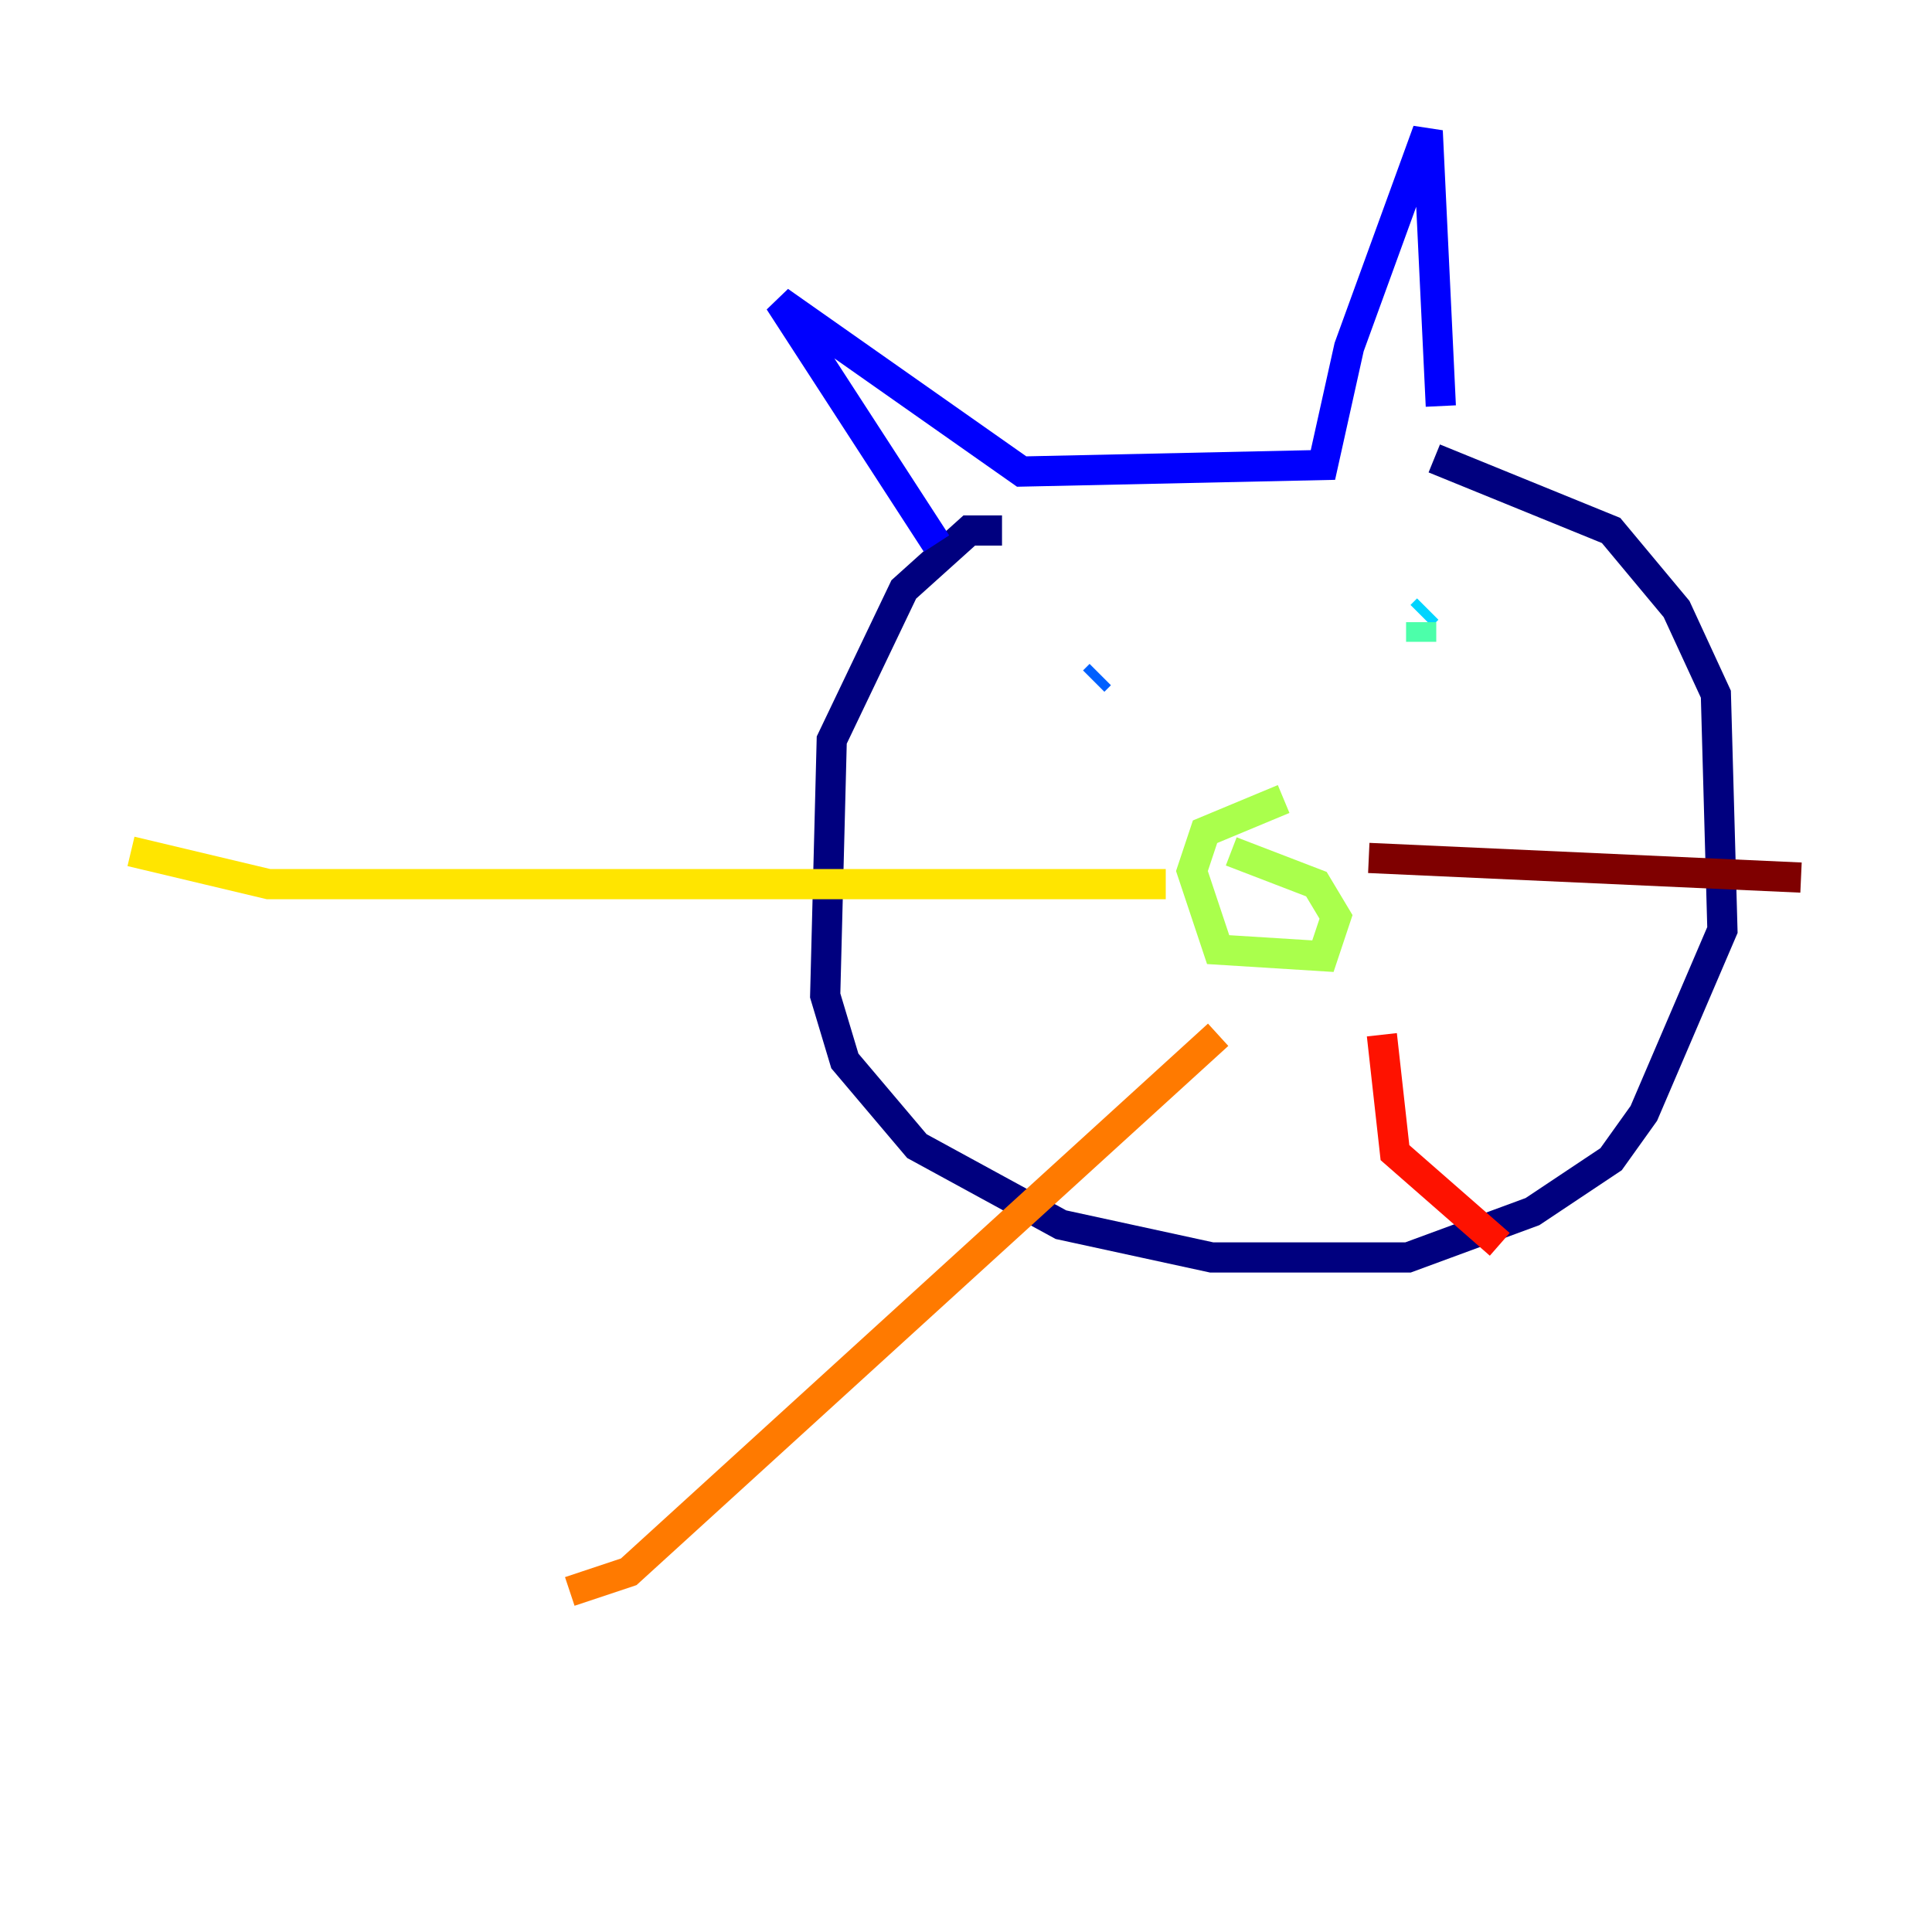 <?xml version="1.0" encoding="utf-8" ?>
<svg baseProfile="tiny" height="128" version="1.2" viewBox="0,0,128,128" width="128" xmlns="http://www.w3.org/2000/svg" xmlns:ev="http://www.w3.org/2001/xml-events" xmlns:xlink="http://www.w3.org/1999/xlink"><defs /><polyline fill="none" points="66.386,35.146 64.217,35.146 59.878,39.051 55.105,49.031 54.671,65.953 55.973,70.291 60.746,75.932 70.291,81.139 80.271,83.308 93.288,83.308 101.532,80.271 106.739,76.8 108.909,73.763 114.115,61.614 113.681,45.993 111.078,40.352 106.739,35.146 95.024,30.373" stroke="#00007f" stroke-width="2" /><polyline fill="none" points="62.047,36.014 51.634,19.959 67.688,31.241 87.647,30.807 89.383,22.997 94.59,8.678 95.458,26.902" stroke="#0000fe" stroke-width="2" /><polyline fill="none" points="72.895,44.691 72.461,45.125" stroke="#0060ff" stroke-width="2" /><polyline fill="none" points="94.59,40.352 94.156,40.786" stroke="#00d4ff" stroke-width="2" /><polyline fill="none" points="94.156,41.22 94.156,42.522" stroke="#4cffaa" stroke-width="2" /><polyline fill="none" points="85.044,52.936 79.837,55.105 78.969,57.709 80.705,62.915 87.647,63.349 88.515,60.746 87.214,58.576 81.573,56.407" stroke="#aaff4c" stroke-width="2" /><polyline fill="none" points="77.234,58.576 17.79,58.576 8.678,56.407" stroke="#ffe500" stroke-width="2" /><polyline fill="none" points="80.705,68.556 41.654,104.136 37.749,105.437" stroke="#ff7a00" stroke-width="2" /><polyline fill="none" points="91.552,68.556 92.42,76.366 99.363,82.441" stroke="#fe1200" stroke-width="2" /><polyline fill="none" points="90.685,56.841 119.322,58.142" stroke="#7f0000" stroke-width="2" /></svg>